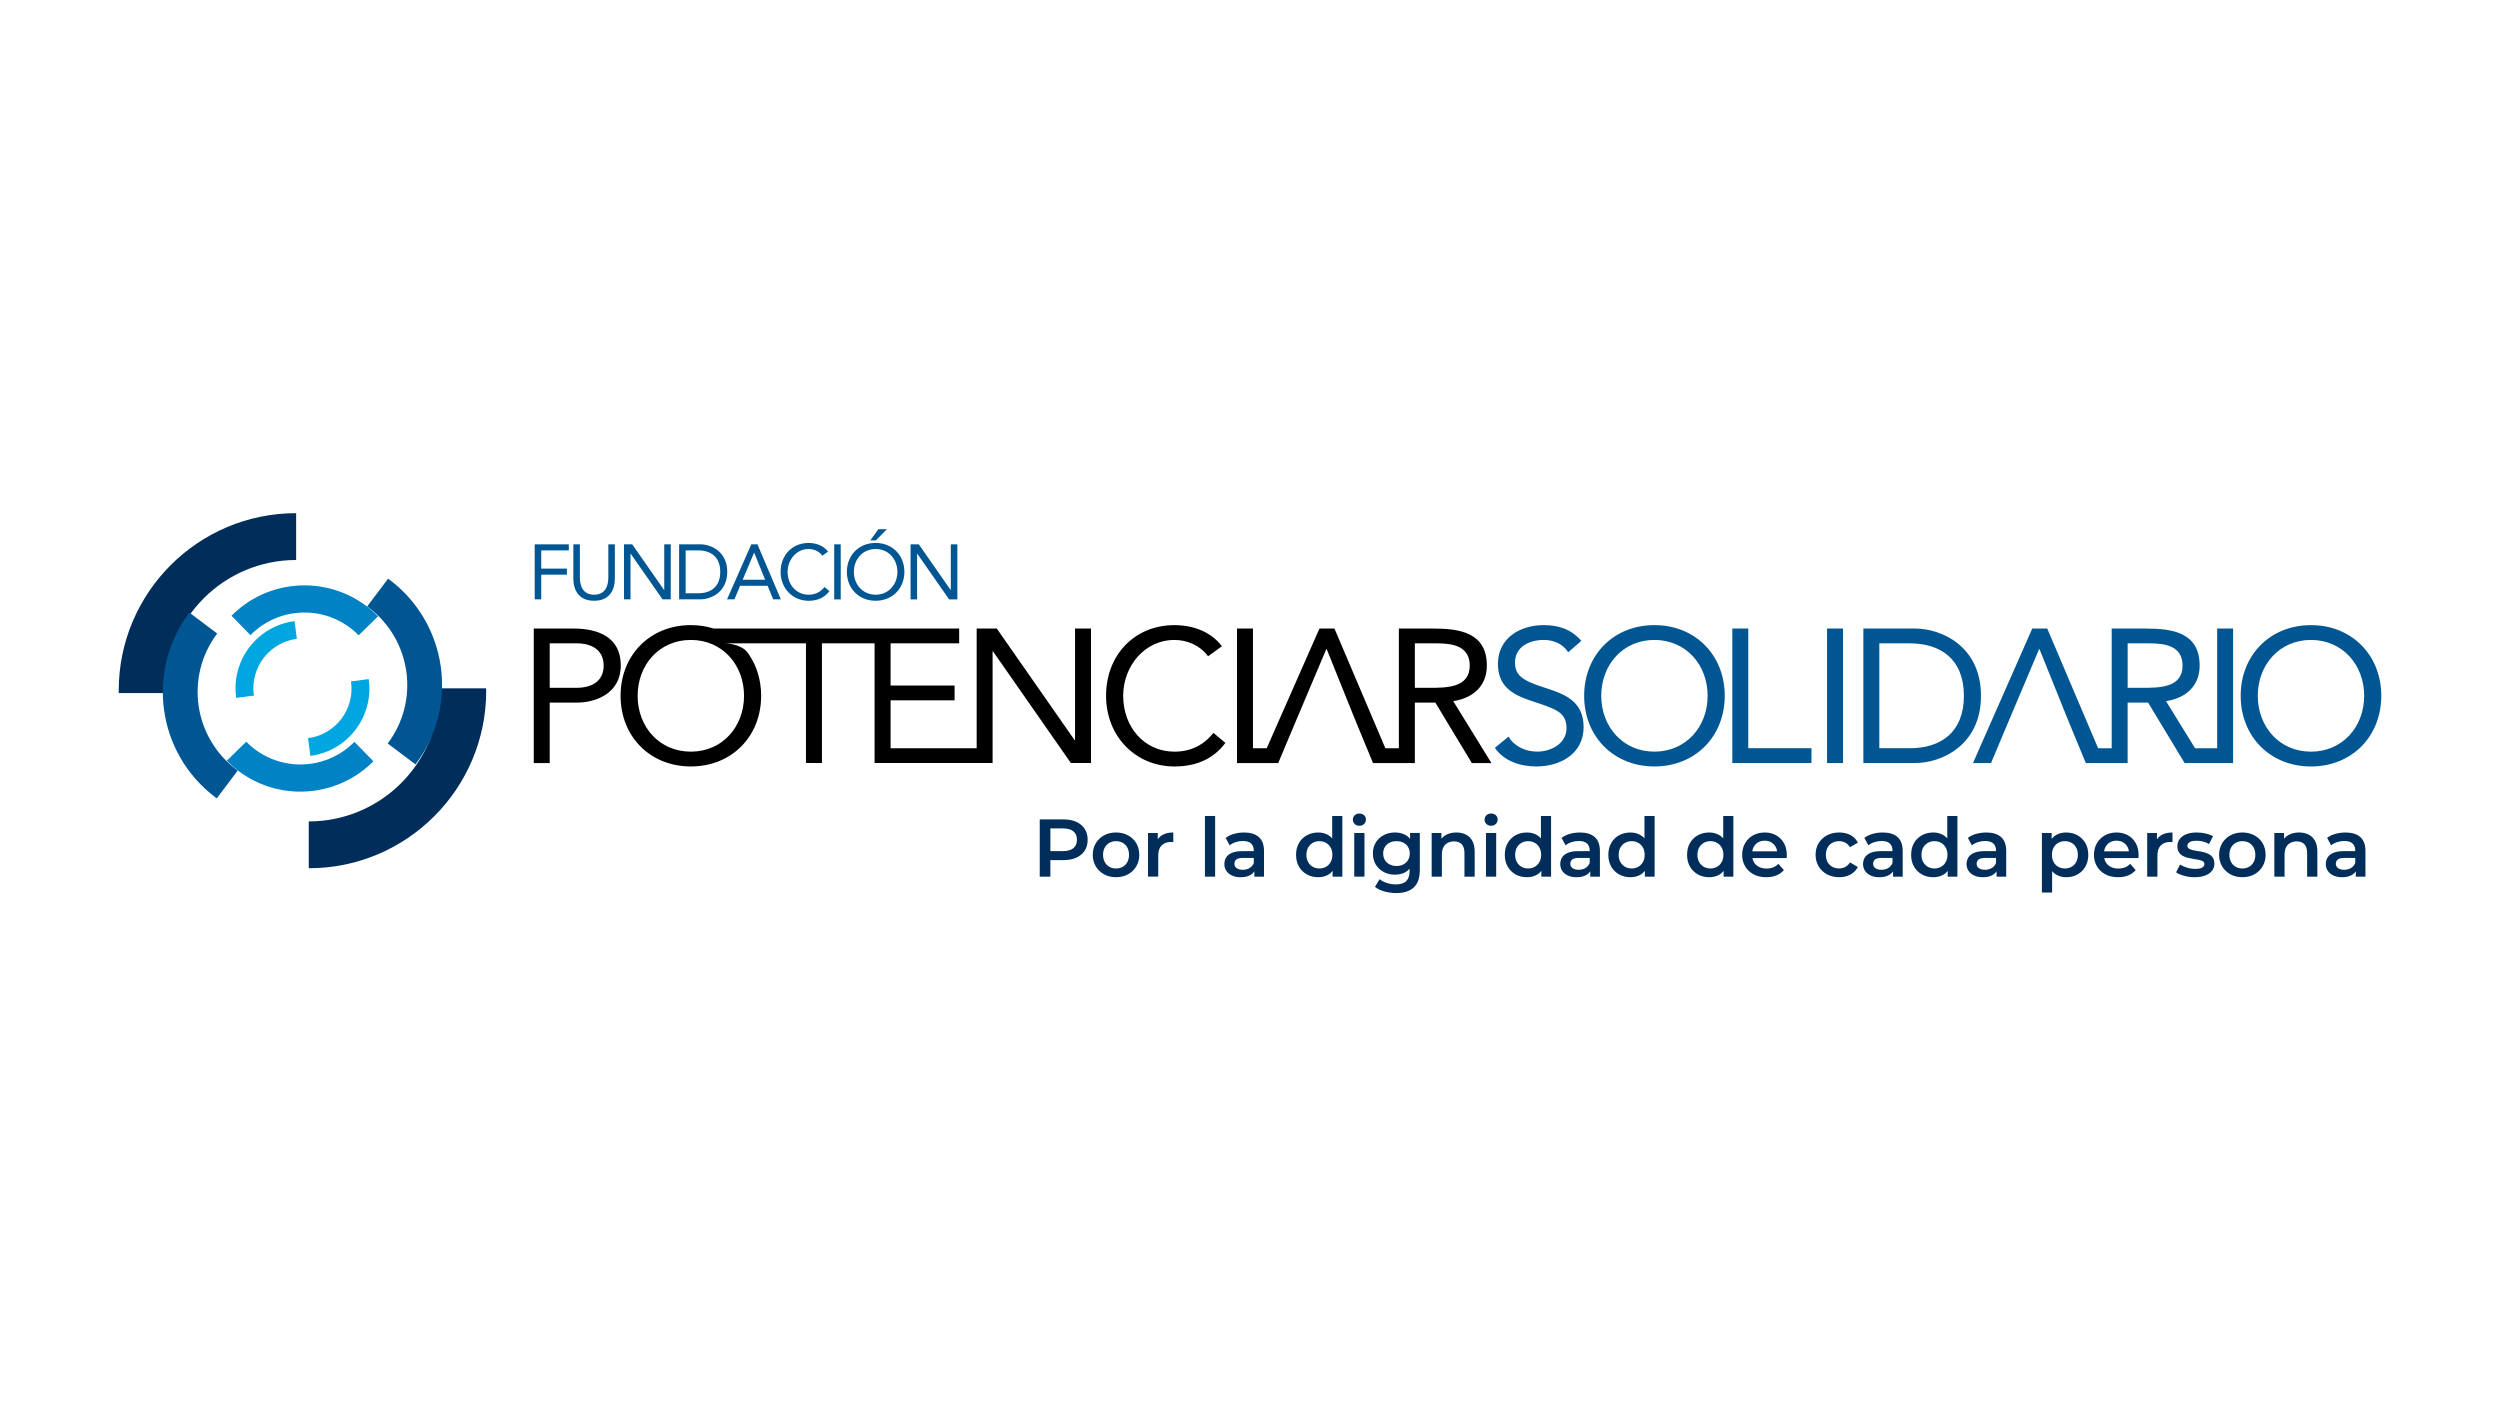 <?xml version="1.0" encoding="UTF-8"?>
<svg id="Layer_1" data-name="Layer 1" xmlns="http://www.w3.org/2000/svg" viewBox="0 0 1920 1080">
  <defs>
    <style>
      .cls-1 {
        fill: #005692;
      }

      .cls-2 {
        fill: #002d59;
      }

      .cls-3 {
        fill: #00a6e0;
      }

      .cls-4 {
        fill: #0082c5;
      }
    </style>
  </defs>
  <g>
    <path class="cls-2" d="m826.63,631.19c-2.78-1.26-6.12-1.88-10.02-1.88h-18.09v43.96h8.16v-12.69h9.92c3.89,0,7.23-.63,10.02-1.88,2.78-1.26,4.93-3.06,6.44-5.4,1.51-2.34,2.26-5.13,2.26-8.35s-.75-6.01-2.26-8.35c-1.51-2.34-3.65-4.14-6.44-5.4Zm-2.26,20.19c-1.82,1.53-4.53,2.29-8.13,2.29h-9.55v-17.46h9.55c3.6,0,6.31.75,8.13,2.26,1.82,1.51,2.73,3.66,2.73,6.47s-.91,4.91-2.73,6.44Z"/>
    <path class="cls-2" d="m866.33,641.55c-2.7-1.46-5.79-2.2-9.26-2.2s-6.49.73-9.17,2.2c-2.68,1.47-4.79,3.48-6.34,6.06-1.55,2.57-2.32,5.54-2.32,8.89s.77,6.26,2.32,8.85c1.55,2.6,3.66,4.64,6.34,6.12,2.68,1.49,5.74,2.23,9.17,2.23s6.56-.74,9.26-2.23c2.7-1.49,4.81-3.53,6.34-6.12,1.53-2.6,2.29-5.55,2.29-8.85s-.76-6.36-2.29-8.92c-1.53-2.55-3.64-4.56-6.34-6.03Zm-.56,20.54c-.86,1.59-2.04,2.81-3.55,3.64s-3.22,1.26-5.15,1.26-3.57-.42-5.05-1.26c-1.49-.84-2.67-2.05-3.55-3.64-.88-1.59-1.32-3.45-1.32-5.59s.44-4.05,1.32-5.62,2.06-2.77,3.55-3.61c1.49-.84,3.19-1.26,5.12-1.26s3.58.42,5.09,1.26,2.69,2.04,3.55,3.61c.86,1.57,1.29,3.44,1.29,5.62s-.43,4-1.29,5.59Z"/>
    <path class="cls-2" d="m889.15,644.64v-4.92h-7.47v33.53h7.85v-16.27c0-3.43.88-6.02,2.64-7.75,1.76-1.74,4.12-2.61,7.1-2.61.29,0,.59.01.88.03.29.02.61.07.94.16v-7.47c-3.22,0-5.91.59-8.07,1.76-1.61.87-2.9,2.05-3.86,3.53Z"/>
    <rect class="cls-2" x="925.38" y="626.67" width="7.85" height="46.6"/>
    <path class="cls-2" d="m966.79,642.84c-2.66-2.32-6.42-3.48-11.27-3.48-2.68,0-5.27.34-7.76,1.03-2.49.69-4.64,1.73-6.44,3.11l3.08,5.71c1.26-1.05,2.79-1.86,4.61-2.45,1.82-.59,3.67-.88,5.56-.88,2.8,0,4.9.64,6.28,1.92s2.07,3.07,2.07,5.37v.5h-8.67c-3.39,0-6.11.44-8.16,1.32-2.05.88-3.53,2.07-4.43,3.58-.9,1.51-1.35,3.2-1.35,5.09s.51,3.65,1.54,5.18c1.03,1.53,2.48,2.72,4.36,3.58,1.88.86,4.08,1.29,6.59,1.29,2.97,0,5.43-.54,7.38-1.63,1.35-.76,2.4-1.74,3.17-2.92v4.11h7.41v-19.66c0-4.86-1.33-8.45-3.99-10.77Zm-7.16,23.83c-1.53.88-3.25,1.32-5.18,1.32s-3.58-.42-4.71-1.26c-1.13-.84-1.7-1.97-1.7-3.39,0-1.26.46-2.31,1.38-3.17s2.72-1.29,5.4-1.29h8.1v3.89c-.67,1.72-1.77,3.01-3.3,3.89Z"/>
    <path class="cls-2" d="m1023.15,643.89c-.95-1.08-2.03-1.99-3.27-2.68-2.22-1.23-4.73-1.85-7.54-1.85-3.22,0-6.12.71-8.7,2.13-2.58,1.42-4.59,3.41-6.06,5.97-1.47,2.55-2.2,5.57-2.2,9.04s.73,6.49,2.2,9.04c1.47,2.55,3.48,4.55,6.06,6,2.57,1.44,5.47,2.17,8.7,2.17,2.89,0,5.44-.63,7.66-1.88,1.33-.75,2.47-1.77,3.45-2.98v4.43h7.47v-46.6h-7.79v17.22Zm-1.22,18.2c-.9,1.59-2.09,2.81-3.58,3.64s-3.17,1.26-5.05,1.26-3.57-.42-5.05-1.26c-1.49-.84-2.68-2.05-3.58-3.64-.9-1.59-1.35-3.45-1.35-5.59s.45-4.05,1.35-5.62,2.09-2.77,3.58-3.61c1.49-.84,3.17-1.26,5.05-1.26s3.57.42,5.05,1.26,2.68,2.04,3.58,3.61,1.35,3.44,1.35,5.62-.45,4-1.35,5.59Z"/>
    <rect class="cls-2" x="1040.06" y="639.73" width="7.85" height="33.53"/>
    <path class="cls-2" d="m1044.01,624.78c-1.47,0-2.67.45-3.61,1.35s-1.41,2.02-1.41,3.36.47,2.41,1.41,3.33,2.14,1.38,3.61,1.38,2.72-.47,3.64-1.41c.92-.94,1.38-2.1,1.38-3.48,0-1.3-.47-2.37-1.41-3.23-.94-.86-2.14-1.29-3.61-1.29Z"/>
    <path class="cls-2" d="m1082.95,644.23c-1.12-1.34-2.43-2.42-3.96-3.18-2.26-1.13-4.82-1.7-7.66-1.7-3.18,0-6.06.67-8.63,2.01-2.58,1.34-4.61,3.22-6.09,5.65-1.49,2.43-2.23,5.25-2.23,8.48s.74,6.11,2.23,8.54c1.49,2.43,3.52,4.32,6.09,5.68,2.57,1.36,5.45,2.04,8.63,2.04,2.85,0,5.4-.57,7.66-1.73,1.36-.69,2.54-1.65,3.58-2.8v1.83c0,3.39-.86,5.93-2.58,7.63s-4.42,2.54-8.1,2.54c-2.3,0-4.57-.37-6.81-1.1s-4.09-1.71-5.56-2.92l-3.52,5.9c1.88,1.55,4.3,2.73,7.25,3.55,2.95.82,5.98,1.22,9.07,1.22,5.86,0,10.34-1.44,13.44-4.3,3.1-2.87,4.65-7.34,4.65-13.41v-28.45h-7.47v4.5Zm-1.54,16.25c-.86,1.44-2.06,2.57-3.61,3.39-1.55.82-3.31,1.22-5.28,1.22s-3.74-.41-5.31-1.22c-1.57-.82-2.79-1.95-3.64-3.39-.86-1.44-1.29-3.11-1.29-4.99s.43-3.55,1.29-4.99c.86-1.44,2.07-2.55,3.64-3.33,1.57-.77,3.34-1.16,5.31-1.16s3.73.39,5.28,1.16c1.55.78,2.75,1.88,3.61,3.33.86,1.44,1.29,3.11,1.29,4.99s-.43,3.55-1.29,4.99Z"/>
    <path class="cls-2" d="m1125.74,640.92c-2.12-1.05-4.51-1.57-7.19-1.57-2.93,0-5.52.57-7.76,1.73-1.52.78-2.77,1.81-3.8,3.04v-4.39h-7.47v33.53h7.85v-16.96c0-2.26.39-4.13,1.16-5.62s1.87-2.61,3.3-3.36c1.42-.75,3.06-1.13,4.9-1.13,2.51,0,4.47.73,5.87,2.2,1.4,1.47,2.1,3.68,2.1,6.66v18.21h7.85v-19.22c0-3.39-.61-6.16-1.82-8.32-1.21-2.16-2.88-3.76-4.99-4.8Z"/>
    <path class="cls-2" d="m1145.18,624.78c-1.47,0-2.67.45-3.61,1.35s-1.41,2.02-1.41,3.36.47,2.41,1.41,3.33,2.14,1.38,3.61,1.38,2.72-.47,3.64-1.41c.92-.94,1.38-2.1,1.38-3.48,0-1.3-.47-2.37-1.41-3.23-.94-.86-2.14-1.29-3.61-1.29Z"/>
    <rect class="cls-2" x="1141.22" y="639.73" width="7.85" height="33.53"/>
    <path class="cls-2" d="m1183.46,643.89c-.95-1.08-2.03-1.99-3.27-2.68-2.22-1.23-4.73-1.85-7.54-1.85-3.22,0-6.12.71-8.7,2.13-2.58,1.42-4.59,3.41-6.06,5.97-1.47,2.55-2.2,5.57-2.2,9.04s.73,6.49,2.2,9.04c1.47,2.55,3.48,4.55,6.06,6,2.57,1.44,5.47,2.17,8.7,2.17,2.89,0,5.44-.63,7.66-1.88,1.33-.75,2.47-1.77,3.45-2.98v4.43h7.47v-46.6h-7.79v17.22Zm-1.22,18.2c-.9,1.59-2.09,2.81-3.58,3.64s-3.17,1.26-5.05,1.26-3.57-.42-5.05-1.26c-1.49-.84-2.68-2.05-3.58-3.64-.9-1.59-1.35-3.45-1.35-5.59s.45-4.05,1.35-5.62,2.09-2.77,3.58-3.61c1.49-.84,3.17-1.26,5.05-1.26s3.57.42,5.05,1.26,2.68,2.04,3.58,3.61,1.35,3.44,1.35,5.62-.45,4-1.35,5.59Z"/>
    <path class="cls-2" d="m1224.76,642.84c-2.66-2.32-6.42-3.48-11.27-3.48-2.68,0-5.27.34-7.76,1.03-2.49.69-4.64,1.73-6.44,3.11l3.08,5.71c1.26-1.05,2.79-1.86,4.61-2.45,1.82-.59,3.67-.88,5.56-.88,2.8,0,4.9.64,6.28,1.92s2.07,3.07,2.07,5.37v.5h-8.67c-3.39,0-6.11.44-8.16,1.32-2.05.88-3.53,2.07-4.43,3.58-.9,1.51-1.35,3.2-1.35,5.09s.51,3.65,1.54,5.18c1.03,1.53,2.48,2.72,4.36,3.58,1.88.86,4.08,1.29,6.59,1.29,2.97,0,5.43-.54,7.38-1.63,1.35-.76,2.4-1.74,3.17-2.92v4.11h7.41v-19.66c0-4.86-1.33-8.45-3.99-10.77Zm-7.16,23.83c-1.53.88-3.25,1.32-5.18,1.32s-3.58-.42-4.71-1.26c-1.13-.84-1.7-1.97-1.7-3.39,0-1.26.46-2.31,1.38-3.17s2.72-1.29,5.4-1.29h8.1v3.89c-.67,1.72-1.77,3.01-3.3,3.89Z"/>
    <path class="cls-2" d="m1262.97,643.89c-.95-1.08-2.03-1.99-3.27-2.68-2.22-1.23-4.73-1.85-7.54-1.85-3.22,0-6.12.71-8.7,2.13-2.58,1.42-4.59,3.41-6.06,5.97-1.47,2.55-2.2,5.57-2.2,9.04s.73,6.49,2.2,9.04c1.47,2.55,3.48,4.55,6.06,6,2.57,1.44,5.47,2.17,8.7,2.17,2.89,0,5.44-.63,7.66-1.88,1.33-.75,2.47-1.77,3.45-2.98v4.43h7.47v-46.6h-7.79v17.22Zm-1.22,18.2c-.9,1.59-2.09,2.81-3.58,3.64s-3.17,1.26-5.05,1.26-3.57-.42-5.05-1.26c-1.49-.84-2.68-2.05-3.58-3.64-.9-1.59-1.35-3.45-1.35-5.59s.45-4.05,1.35-5.62,2.09-2.77,3.58-3.61c1.49-.84,3.17-1.26,5.05-1.26s3.57.42,5.05,1.26,2.68,2.04,3.58,3.61,1.35,3.44,1.35,5.62-.45,4-1.35,5.59Z"/>
    <path class="cls-2" d="m1323.45,643.89c-.95-1.08-2.03-1.99-3.27-2.68-2.22-1.23-4.73-1.85-7.54-1.85-3.22,0-6.12.71-8.7,2.13-2.58,1.42-4.59,3.41-6.06,5.97-1.47,2.55-2.2,5.57-2.2,9.04s.73,6.49,2.2,9.04c1.47,2.55,3.48,4.55,6.06,6,2.57,1.44,5.47,2.17,8.7,2.17,2.89,0,5.44-.63,7.66-1.88,1.33-.75,2.47-1.77,3.45-2.98v4.43h7.47v-46.6h-7.79v17.22Zm-1.22,18.2c-.9,1.59-2.09,2.81-3.58,3.64s-3.17,1.26-5.05,1.26-3.57-.42-5.05-1.26c-1.49-.84-2.68-2.05-3.58-3.64-.9-1.59-1.35-3.45-1.35-5.59s.45-4.05,1.35-5.62,2.09-2.77,3.58-3.61c1.49-.84,3.17-1.26,5.05-1.26s3.57.42,5.05,1.26,2.68,2.04,3.58,3.61,1.35,3.44,1.35,5.62-.45,4-1.35,5.59Z"/>
    <path class="cls-2" d="m1364.04,641.49c-2.55-1.42-5.46-2.13-8.73-2.13s-6.33.73-8.95,2.2c-2.62,1.47-4.67,3.48-6.15,6.06-1.49,2.57-2.23,5.54-2.23,8.89s.76,6.26,2.29,8.85c1.53,2.6,3.68,4.64,6.47,6.12,2.78,1.49,6.04,2.23,9.77,2.23,2.93,0,5.54-.47,7.82-1.41,2.28-.94,4.18-2.29,5.68-4.05l-4.21-4.84c-1.17,1.26-2.51,2.18-4.02,2.76-1.51.59-3.2.88-5.09.88-2.18,0-4.1-.42-5.78-1.26s-2.97-2.03-3.89-3.58c-.58-.97-.95-2.05-1.17-3.2h26.29c.04-.38.07-.77.09-1.19s.03-.8.03-1.13c0-3.52-.73-6.57-2.2-9.17-1.47-2.59-3.48-4.6-6.03-6.03Zm-17.18,8.89c.82-1.49,1.95-2.65,3.39-3.48s3.13-1.26,5.05-1.26,3.55.42,4.99,1.26,2.58,1.99,3.42,3.45c.59,1.03.95,2.19,1.1,3.45h-19.05c.18-1.26.53-2.41,1.09-3.42Z"/>
    <path class="cls-2" d="m1407.24,647.27c1.55-.84,3.29-1.26,5.21-1.26,1.67,0,3.23.38,4.68,1.13,1.45.75,2.67,1.93,3.67,3.52l6.03-3.52c-1.3-2.55-3.19-4.49-5.68-5.81-2.49-1.32-5.37-1.98-8.63-1.98-3.52,0-6.65.73-9.39,2.2-2.74,1.47-4.89,3.48-6.44,6.06-1.55,2.57-2.32,5.54-2.32,8.89s.77,6.26,2.32,8.85c1.55,2.6,3.69,4.64,6.44,6.12,2.74,1.49,5.87,2.23,9.39,2.23,3.27,0,6.14-.68,8.63-2.04,2.49-1.36,4.38-3.3,5.68-5.81l-6.03-3.52c-1.01,1.59-2.23,2.76-3.67,3.52-1.44.75-3,1.13-4.68,1.13-1.93,0-3.66-.42-5.21-1.26s-2.76-2.04-3.64-3.61c-.88-1.57-1.32-3.44-1.32-5.62s.44-4.05,1.32-5.62c.88-1.57,2.09-2.77,3.64-3.61Z"/>
    <path class="cls-2" d="m1457.3,642.84c-2.66-2.32-6.42-3.48-11.27-3.48-2.68,0-5.27.34-7.76,1.03-2.49.69-4.64,1.73-6.44,3.11l3.08,5.71c1.26-1.05,2.79-1.86,4.61-2.45,1.82-.59,3.67-.88,5.56-.88,2.8,0,4.9.64,6.28,1.92s2.07,3.07,2.07,5.37v.5h-8.67c-3.39,0-6.11.44-8.16,1.32-2.05.88-3.53,2.07-4.43,3.58-.9,1.51-1.35,3.2-1.35,5.09s.51,3.65,1.54,5.18c1.03,1.53,2.48,2.72,4.36,3.58,1.88.86,4.08,1.29,6.59,1.29,2.97,0,5.43-.54,7.38-1.63,1.35-.76,2.4-1.74,3.17-2.92v4.11h7.41v-19.66c0-4.86-1.33-8.45-3.99-10.77Zm-7.16,23.83c-1.53.88-3.25,1.32-5.18,1.32s-3.58-.42-4.71-1.26c-1.13-.84-1.7-1.97-1.7-3.39,0-1.26.46-2.31,1.38-3.17s2.72-1.29,5.4-1.29h8.1v3.89c-.67,1.72-1.77,3.01-3.3,3.89Z"/>
    <path class="cls-2" d="m1495.52,643.89c-.95-1.08-2.03-1.99-3.27-2.68-2.22-1.23-4.73-1.85-7.54-1.85-3.22,0-6.12.71-8.7,2.13-2.58,1.42-4.59,3.41-6.06,5.97-1.47,2.55-2.2,5.57-2.2,9.04s.73,6.49,2.2,9.04c1.47,2.55,3.48,4.55,6.06,6,2.57,1.44,5.47,2.17,8.7,2.17,2.89,0,5.44-.63,7.66-1.88,1.33-.75,2.47-1.77,3.45-2.98v4.43h7.47v-46.6h-7.79v17.22Zm-1.22,18.2c-.9,1.59-2.09,2.81-3.58,3.64s-3.17,1.26-5.05,1.26-3.57-.42-5.05-1.26c-1.49-.84-2.68-2.05-3.58-3.64-.9-1.59-1.35-3.45-1.35-5.59s.45-4.05,1.35-5.62,2.09-2.77,3.58-3.61c1.49-.84,3.17-1.26,5.05-1.26s3.57.42,5.05,1.26,2.68,2.04,3.58,3.61,1.35,3.44,1.35,5.62-.45,4-1.35,5.59Z"/>
    <path class="cls-2" d="m1536.81,642.84c-2.66-2.32-6.42-3.48-11.27-3.48-2.68,0-5.27.34-7.76,1.03-2.49.69-4.64,1.73-6.44,3.11l3.08,5.71c1.26-1.05,2.79-1.86,4.61-2.45,1.82-.59,3.67-.88,5.56-.88,2.8,0,4.9.64,6.28,1.92s2.07,3.07,2.07,5.37v.5h-8.67c-3.39,0-6.11.44-8.16,1.32-2.05.88-3.53,2.07-4.43,3.58-.9,1.51-1.35,3.2-1.35,5.09s.51,3.65,1.54,5.18c1.03,1.53,2.48,2.72,4.36,3.58,1.88.86,4.08,1.29,6.59,1.29,2.97,0,5.43-.54,7.38-1.63,1.35-.76,2.4-1.74,3.17-2.92v4.11h7.41v-19.66c0-4.86-1.33-8.45-3.99-10.77Zm-7.16,23.83c-1.53.88-3.25,1.32-5.18,1.32s-3.58-.42-4.71-1.26c-1.13-.84-1.7-1.97-1.7-3.39,0-1.26.46-2.31,1.38-3.17s2.72-1.29,5.4-1.29h8.1v3.89c-.67,1.72-1.77,3.01-3.3,3.89Z"/>
    <path class="cls-2" d="m1595.53,641.49c-2.53-1.42-5.45-2.13-8.76-2.13-2.85,0-5.38.62-7.6,1.85-1.36.75-2.51,1.78-3.52,3.01v-4.48h-7.47v45.72h7.85v-16.34c.96,1.09,2.05,2.01,3.3,2.71,2.24,1.26,4.72,1.88,7.44,1.88,3.31,0,6.23-.71,8.76-2.14,2.53-1.42,4.54-3.42,6.03-6,1.49-2.57,2.23-5.6,2.23-9.07s-.74-6.49-2.23-9.04c-1.49-2.55-3.5-4.54-6.03-5.97Zm-1.04,20.6c-.88,1.59-2.06,2.81-3.55,3.64-1.49.84-3.17,1.26-5.06,1.26s-3.58-.42-5.09-1.26-2.7-2.05-3.58-3.64c-.88-1.59-1.32-3.45-1.32-5.59s.44-4.05,1.32-5.62,2.07-2.77,3.58-3.61,3.2-1.26,5.09-1.26,3.57.42,5.06,1.26c1.49.84,2.67,2.04,3.55,3.61s1.32,3.44,1.32,5.62-.44,4-1.32,5.59Z"/>
    <path class="cls-2" d="m1634.23,641.49c-2.55-1.42-5.46-2.13-8.73-2.13s-6.33.73-8.95,2.2c-2.62,1.47-4.67,3.48-6.15,6.06-1.49,2.57-2.23,5.54-2.23,8.89s.76,6.26,2.29,8.85c1.53,2.6,3.68,4.64,6.47,6.12s6.04,2.23,9.77,2.23c2.93,0,5.54-.47,7.82-1.41,2.28-.94,4.18-2.29,5.68-4.05l-4.21-4.84c-1.17,1.26-2.51,2.18-4.02,2.76-1.51.59-3.2.88-5.09.88-2.18,0-4.1-.42-5.78-1.26s-2.97-2.03-3.89-3.58c-.58-.97-.95-2.05-1.17-3.2h26.29c.04-.38.07-.77.09-1.19s.03-.8.03-1.13c0-3.52-.73-6.57-2.2-9.17-1.47-2.59-3.48-4.6-6.03-6.03Zm-17.18,8.89c.82-1.49,1.95-2.65,3.39-3.48s3.13-1.26,5.05-1.26,3.55.42,4.99,1.26,2.58,1.99,3.42,3.45c.59,1.03.95,2.19,1.1,3.45h-19.05c.18-1.26.53-2.41,1.09-3.42Z"/>
    <path class="cls-2" d="m1656.52,644.65v-4.92h-7.47v33.53h7.85v-16.27c0-3.43.88-6.02,2.64-7.75s4.12-2.61,7.1-2.61c.29,0,.59.01.88.03.29.02.61.07.94.16v-7.47c-3.22,0-5.91.59-8.07,1.76-1.61.87-2.89,2.05-3.86,3.53Z"/>
    <path class="cls-2" d="m1696.53,656.03c-1.24-.65-2.59-1.16-4.05-1.54-1.47-.38-2.94-.66-4.43-.85-1.49-.19-2.84-.43-4.05-.72s-2.2-.69-2.95-1.19c-.75-.5-1.13-1.26-1.13-2.26,0-1.09.57-1.99,1.73-2.7,1.15-.71,2.92-1.07,5.31-1.07,1.59,0,3.19.18,4.8.53,1.61.36,3.21,1.01,4.8,1.98l3.01-5.97c-1.51-.92-3.41-1.63-5.71-2.14-2.3-.5-4.58-.75-6.85-.75-3.01,0-5.62.43-7.82,1.29-2.2.86-3.9,2.07-5.12,3.64s-1.82,3.42-1.82,5.56c0,1.93.38,3.48,1.13,4.65.75,1.17,1.74,2.1,2.95,2.79,1.21.69,2.56,1.21,4.05,1.57,1.49.36,2.97.64,4.46.85,1.49.21,2.84.44,4.05.69s2.2.62,2.95,1.1c.75.48,1.13,1.18,1.13,2.1,0,1.13-.56,2.03-1.66,2.7-1.11.67-2.9,1.01-5.37,1.01-2.09,0-4.19-.31-6.28-.94-2.09-.63-3.89-1.42-5.4-2.39l-3.01,5.97c1.51,1.05,3.55,1.94,6.12,2.67,2.57.73,5.26,1.1,8.07,1.1,3.14,0,5.84-.43,8.1-1.29s4.01-2.06,5.24-3.61c1.23-1.55,1.85-3.37,1.85-5.46,0-1.88-.38-3.41-1.13-4.58-.75-1.17-1.75-2.08-2.98-2.73Z"/>
    <path class="cls-2" d="m1731.36,641.55c-2.7-1.46-5.79-2.2-9.26-2.2s-6.49.73-9.17,2.2c-2.68,1.47-4.79,3.48-6.34,6.06-1.55,2.57-2.32,5.54-2.32,8.89s.77,6.26,2.32,8.85c1.55,2.6,3.66,4.64,6.34,6.12,2.68,1.49,5.74,2.23,9.17,2.23s6.56-.74,9.26-2.23c2.7-1.49,4.81-3.53,6.34-6.12,1.53-2.6,2.29-5.55,2.29-8.85s-.77-6.36-2.29-8.92c-1.53-2.55-3.64-4.56-6.34-6.03Zm-.57,20.54c-.86,1.59-2.04,2.81-3.55,3.64s-3.22,1.26-5.15,1.26-3.57-.42-5.05-1.26c-1.49-.84-2.67-2.05-3.55-3.64-.88-1.59-1.32-3.45-1.32-5.59s.44-4.05,1.32-5.62c.88-1.57,2.06-2.77,3.55-3.61,1.49-.84,3.19-1.26,5.12-1.26s3.58.42,5.09,1.26,2.69,2.04,3.55,3.61c.86,1.57,1.29,3.44,1.29,5.62s-.43,4-1.29,5.59Z"/>
    <path class="cls-2" d="m1772.92,640.92c-2.12-1.05-4.51-1.57-7.19-1.57-2.93,0-5.52.57-7.76,1.73-1.52.78-2.77,1.81-3.8,3.04v-4.39h-7.47v33.53h7.85v-16.96c0-2.26.39-4.13,1.16-5.62s1.87-2.61,3.3-3.36c1.42-.75,3.06-1.13,4.9-1.13,2.51,0,4.47.73,5.87,2.2,1.4,1.47,2.1,3.68,2.1,6.66v18.21h7.85v-19.22c0-3.39-.61-6.16-1.82-8.32-1.21-2.16-2.88-3.76-4.99-4.8Z"/>
    <path class="cls-2" d="m1812.7,642.84c-2.66-2.32-6.42-3.48-11.27-3.48-2.68,0-5.27.34-7.76,1.03-2.49.69-4.64,1.73-6.44,3.11l3.08,5.71c1.26-1.05,2.79-1.86,4.61-2.45,1.82-.59,3.67-.88,5.56-.88,2.8,0,4.9.64,6.28,1.92s2.07,3.07,2.07,5.37v.5h-8.67c-3.39,0-6.11.44-8.16,1.32-2.05.88-3.53,2.07-4.43,3.58-.9,1.51-1.35,3.2-1.35,5.09s.51,3.65,1.54,5.18c1.03,1.53,2.48,2.72,4.36,3.58,1.88.86,4.08,1.29,6.59,1.29,2.97,0,5.43-.54,7.38-1.63,1.35-.76,2.4-1.74,3.17-2.92v4.11h7.41v-19.66c0-4.86-1.33-8.45-3.99-10.77Zm-7.16,23.83c-1.53.88-3.25,1.32-5.18,1.32s-3.58-.42-4.71-1.26c-1.13-.84-1.7-1.97-1.7-3.39,0-1.26.46-2.31,1.38-3.17s2.72-1.29,5.4-1.29h8.1v3.89c-.67,1.72-1.77,3.01-3.3,3.89Z"/>
  </g>
  <g>
    <path class="cls-2" d="m127.18,532.27c-.01-.63-.05-1.25-.05-1.89,0-55.4,44.9-100.3,100.31-100.3v-35.97c-75.26,0-136.26,61-136.26,136.27,0,.64.03,1.26.04,1.89h35.96Z"/>
    <path class="cls-1" d="m182.59,591.77c-.37-.28-.77-.53-1.14-.83-32.87-24.78-39.43-71.52-14.66-104.39l-21.34-16.09c-33.67,44.65-24.75,108.15,19.9,141.84.38.27.76.53,1.16.8l16.08-21.33Z"/>
    <path class="cls-4" d="m272.18,569.73c-.27.28-.51.53-.77.79-22.97,22.47-59.81,22.09-82.29-.89l-14.91,14.59c30.53,31.21,80.58,31.75,111.79,1.22.26-.27.5-.53.76-.8l-14.58-14.91Z"/>
    <path class="cls-3" d="m269.54,523.32c.04.23.07.47.11.71,2.7,20.96-12.1,40.17-33.06,42.86l1.75,13.62c28.48-3.68,48.59-29.76,44.91-58.25-.03-.23-.08-.47-.11-.71l-13.61,1.76Z"/>
    <path class="cls-2" d="m339.26,528.65c.01.64-1.83,1.27-1.83,1.9,0,55.39-44.9,100.3-100.3,100.3v35.96c75.26,0,136.27-61.01,136.27-136.26,0-.63-.04-1.27-.06-1.9h-34.08Z"/>
    <path class="cls-1" d="m281.98,465.77c.39.27.76.54,1.15.82,32.87,24.79,39.42,71.53,14.63,104.4l21.34,16.09c33.69-44.67,24.77-108.16-19.89-141.83-.39-.28-.77-.53-1.15-.82l-16.09,21.34Z"/>
    <path class="cls-4" d="m192.39,487.8c.25-.25.49-.53.76-.79,22.98-22.48,59.82-22.07,82.3.91l14.91-14.59c-30.54-31.21-80.6-31.75-111.79-1.23-.27.27-.51.54-.78.8l14.6,14.9Z"/>
    <path class="cls-3" d="m195.02,534.22c-.04-.25-.07-.47-.11-.72-2.7-20.97,12.1-40.17,33.07-42.88l-1.75-13.61c-28.49,3.69-48.6,29.77-44.92,58.25.02.22.08.47.12.71l13.6-1.75Z"/>
  </g>
  <g>
    <path class="cls-1" d="m1204.38,500.95c-4.09-6.57-11.38-9.48-18.81-9.48-10.8,0-22.04,5.1-22.04,17.36,0,9.48,5.25,13.71,21.75,18.97,16.06,5.11,30.93,10.35,30.93,30.63s-17.66,30.21-36.33,30.21c-11.96,0-24.8-3.94-31.81-14.31l10.5-8.61c4.38,7.58,13.14,11.53,22.03,11.53,10.5,0,22.47-6.12,22.47-17.95,0-12.68-8.61-14.87-26.98-21.01-14.6-4.81-25.68-11.23-25.68-28.44,0-19.85,17.07-29.76,35.16-29.76,11.52,0,21.28,3.2,28.87,12.12l-10.06,8.74Zm12.25,33.41c0-31.22,22.61-54.27,53.97-54.27s54,23.04,54,54.27-22.61,54.28-54,54.28-53.97-23.05-53.97-54.28Zm94.83,0c0-23.77-16.62-42.89-40.86-42.89s-40.84,19.12-40.84,42.89,16.62,42.9,40.84,42.9,40.86-19.11,40.86-42.9Zm18.97-51.64h12.25v91.92h48.52v11.38h-60.77v-103.29Zm72.76,0h12.27v103.29h-12.27v-103.29Zm27.88,0h39.7c20.28,0,50.63,13.56,50.63,51.64s-30.35,51.65-50.63,51.65h-39.7v-103.29Zm12.25,91.92h23.35c23.65,0,41.6-11.97,41.6-40.27s-17.95-40.27-41.6-40.27h-23.35v80.55Zm277.52-40.27c0-31.22,22.63-54.27,53.99-54.27s53.99,23.04,53.99,54.27-22.63,54.28-53.99,54.28-53.99-23.05-53.99-54.28Zm94.84,0c0-23.77-16.62-42.89-40.85-42.89s-40.85,19.12-40.85,42.89,16.62,42.9,40.85,42.9,40.85-19.11,40.85-42.9Zm-112.9-51.64v91.92h-16.96l-22.32-36.18c16.05-2.48,25.83-12.27,25.83-27.3,0-25.53-21.16-28.44-41.14-28.44h-26.41v91.92h-10.41l-39.08-91.92h-11.52l-45.51,103.29h13.86l10.66-25.39,4.81-11.38,21.46-50.76h.28l20.43,50.76,4.66,11.38,10.5,25.39h32.11v-46.4h15.74l28.02,46.4h37.24v-103.29h-12.27Zm-57.81,45.52h-10.93v-34.15h17.21c11.97,0,24.94,2.19,24.94,17.07,0,17.08-17.65,17.08-31.23,17.08Z"/>
    <path class="cls-1" d="m410.65,418.04h26.2v4.66h-21.19v13.97h19.7v4.66h-19.7v18.98h-5.01v-42.27Zm61.56,26.15c0,9.2-4.31,17.2-15.94,17.2s-15.94-8-15.94-17.2v-26.15h5.02v25.43c0,6.81,2.51,13.26,10.92,13.26s10.93-6.45,10.93-13.26v-25.43h5.02v26.15Zm7-26.15h6.33l24.49,35.1h.11v-35.1h5.01v42.27h-6.31l-24.49-35.1h-.11v35.1h-5.02v-42.27Zm42.36,0h16.23c8.31,0,20.72,5.55,20.72,21.13s-12.41,21.14-20.72,21.14h-16.23v-42.27Zm5.01,37.61h9.55c9.68,0,17.02-4.9,17.02-16.48s-7.34-16.47-17.02-16.47h-9.55v32.95Zm50.41-37.61h4.73l17.96,42.27h-5.84l-4.31-10.4h-21.13l-4.37,10.4h-5.66l18.62-42.27Zm2.27,6.46h-.13l-8.77,20.76h17.26l-8.36-20.76Zm52.32,2.27c-2.5-3.4-6.51-5.14-10.58-5.14-9.41,0-16.11,8.31-16.11,17.55,0,9.8,6.63,17.55,16.11,17.55,5.14,0,9.25-2.08,12.24-5.91l3.77,3.18c-3.77,5.06-9.24,7.4-16.01,7.4-12.11,0-21.49-9.39-21.49-22.21s8.94-22.21,21.49-22.21c5.73,0,11.35,1.98,14.93,6.62l-4.35,3.18Zm9.09-8.72h5.01v42.27h-5.01v-42.27Zm9.73,21.13c0-12.77,9.25-22.21,22.09-22.21s22.09,9.44,22.09,22.21-9.24,22.21-22.09,22.21-22.09-9.43-22.09-22.21Zm38.8,0c0-9.73-6.81-17.55-16.71-17.55s-16.71,7.82-16.71,17.55,6.8,17.55,16.71,17.55,16.71-7.82,16.71-17.55Zm-14.62-32.73h6.56l-8.53,8.6h-4.24l6.21-8.6Zm24.74,11.6h6.33l24.46,35.1h.11v-35.1h5.03v42.27h-6.33l-24.47-35.1h-.13v35.1h-5.01v-42.27Z"/>
    <path d="m409.93,482.72h30.64c18.96,0,36.19,6.7,36.19,28.3s-19.26,28.59-33.86,28.59h-20.72v46.4h-12.25v-103.29Zm12.25,45.52h20.72c12.24,0,20.71-5.56,20.71-17.08s-8.46-17.07-20.71-17.07h-20.72v34.15Zm505.64-24.22c-6.13-8.3-15.92-12.54-25.84-12.54-23.05,0-39.38,20.28-39.38,42.89,0,23.92,16.18,42.9,39.38,42.9,12.56,0,22.63-5.1,29.91-14.45l9.2,7.73c-9.2,12.41-22.63,18.1-39.11,18.1-29.62,0-52.52-22.91-52.52-54.28s21.88-54.27,52.52-54.27c14.01,0,27.73,4.81,36.48,16.18l-10.64,7.74Zm-102.19-21.29v85.78h-.27l-59.82-85.78h-15.46v91.92h-66.11v-36.77h49.16v-11.39h-49.16v-32.4h52.67v-11.37h-188.52c-5.43-1.7-11.31-2.63-17.54-2.63-31.37,0-53.98,23.04-53.98,54.27s22.61,54.28,53.98,54.28,53.98-23.05,53.98-54.28c0-12.13-3.43-23.02-9.45-31.81v.02c-.09-.14-.17-.27-.26-.41-.41-.59-.85-1.17-1.29-1.75-5.58-6.23-16.94-6.33-16.94-6.33h62.37v91.92h12.27v-91.92h40.42v91.92h90.63v-85.79h.3l59.82,85.79h15.46v-103.29h-12.27Zm-254.21,51.64c0,23.79-16.63,42.9-40.86,42.9s-40.86-19.11-40.86-42.9,16.62-42.89,40.86-42.89,40.86,19.12,40.86,42.89Zm544.65,4.1c16.06-2.48,25.82-12.27,25.82-27.3,0-25.53-21.16-28.44-41.14-28.44h-26.42v91.92h-10.38l-39.09-91.92h-11.52l-40.5,91.92h-10.57v-91.92h-12.25v103.29h31.66l10.66-25.39,4.81-11.38,21.46-50.76h.28l20.43,50.76,4.66,11.38,10.5,25.39h32.13v-46.4h15.76l28,46.4h15.05l-29.34-47.56Zm-18.53-10.22h-10.94v-34.15h17.23c11.95,0,24.94,2.19,24.94,17.07,0,17.08-17.67,17.08-31.23,17.08Z"/>
  </g>
</svg>